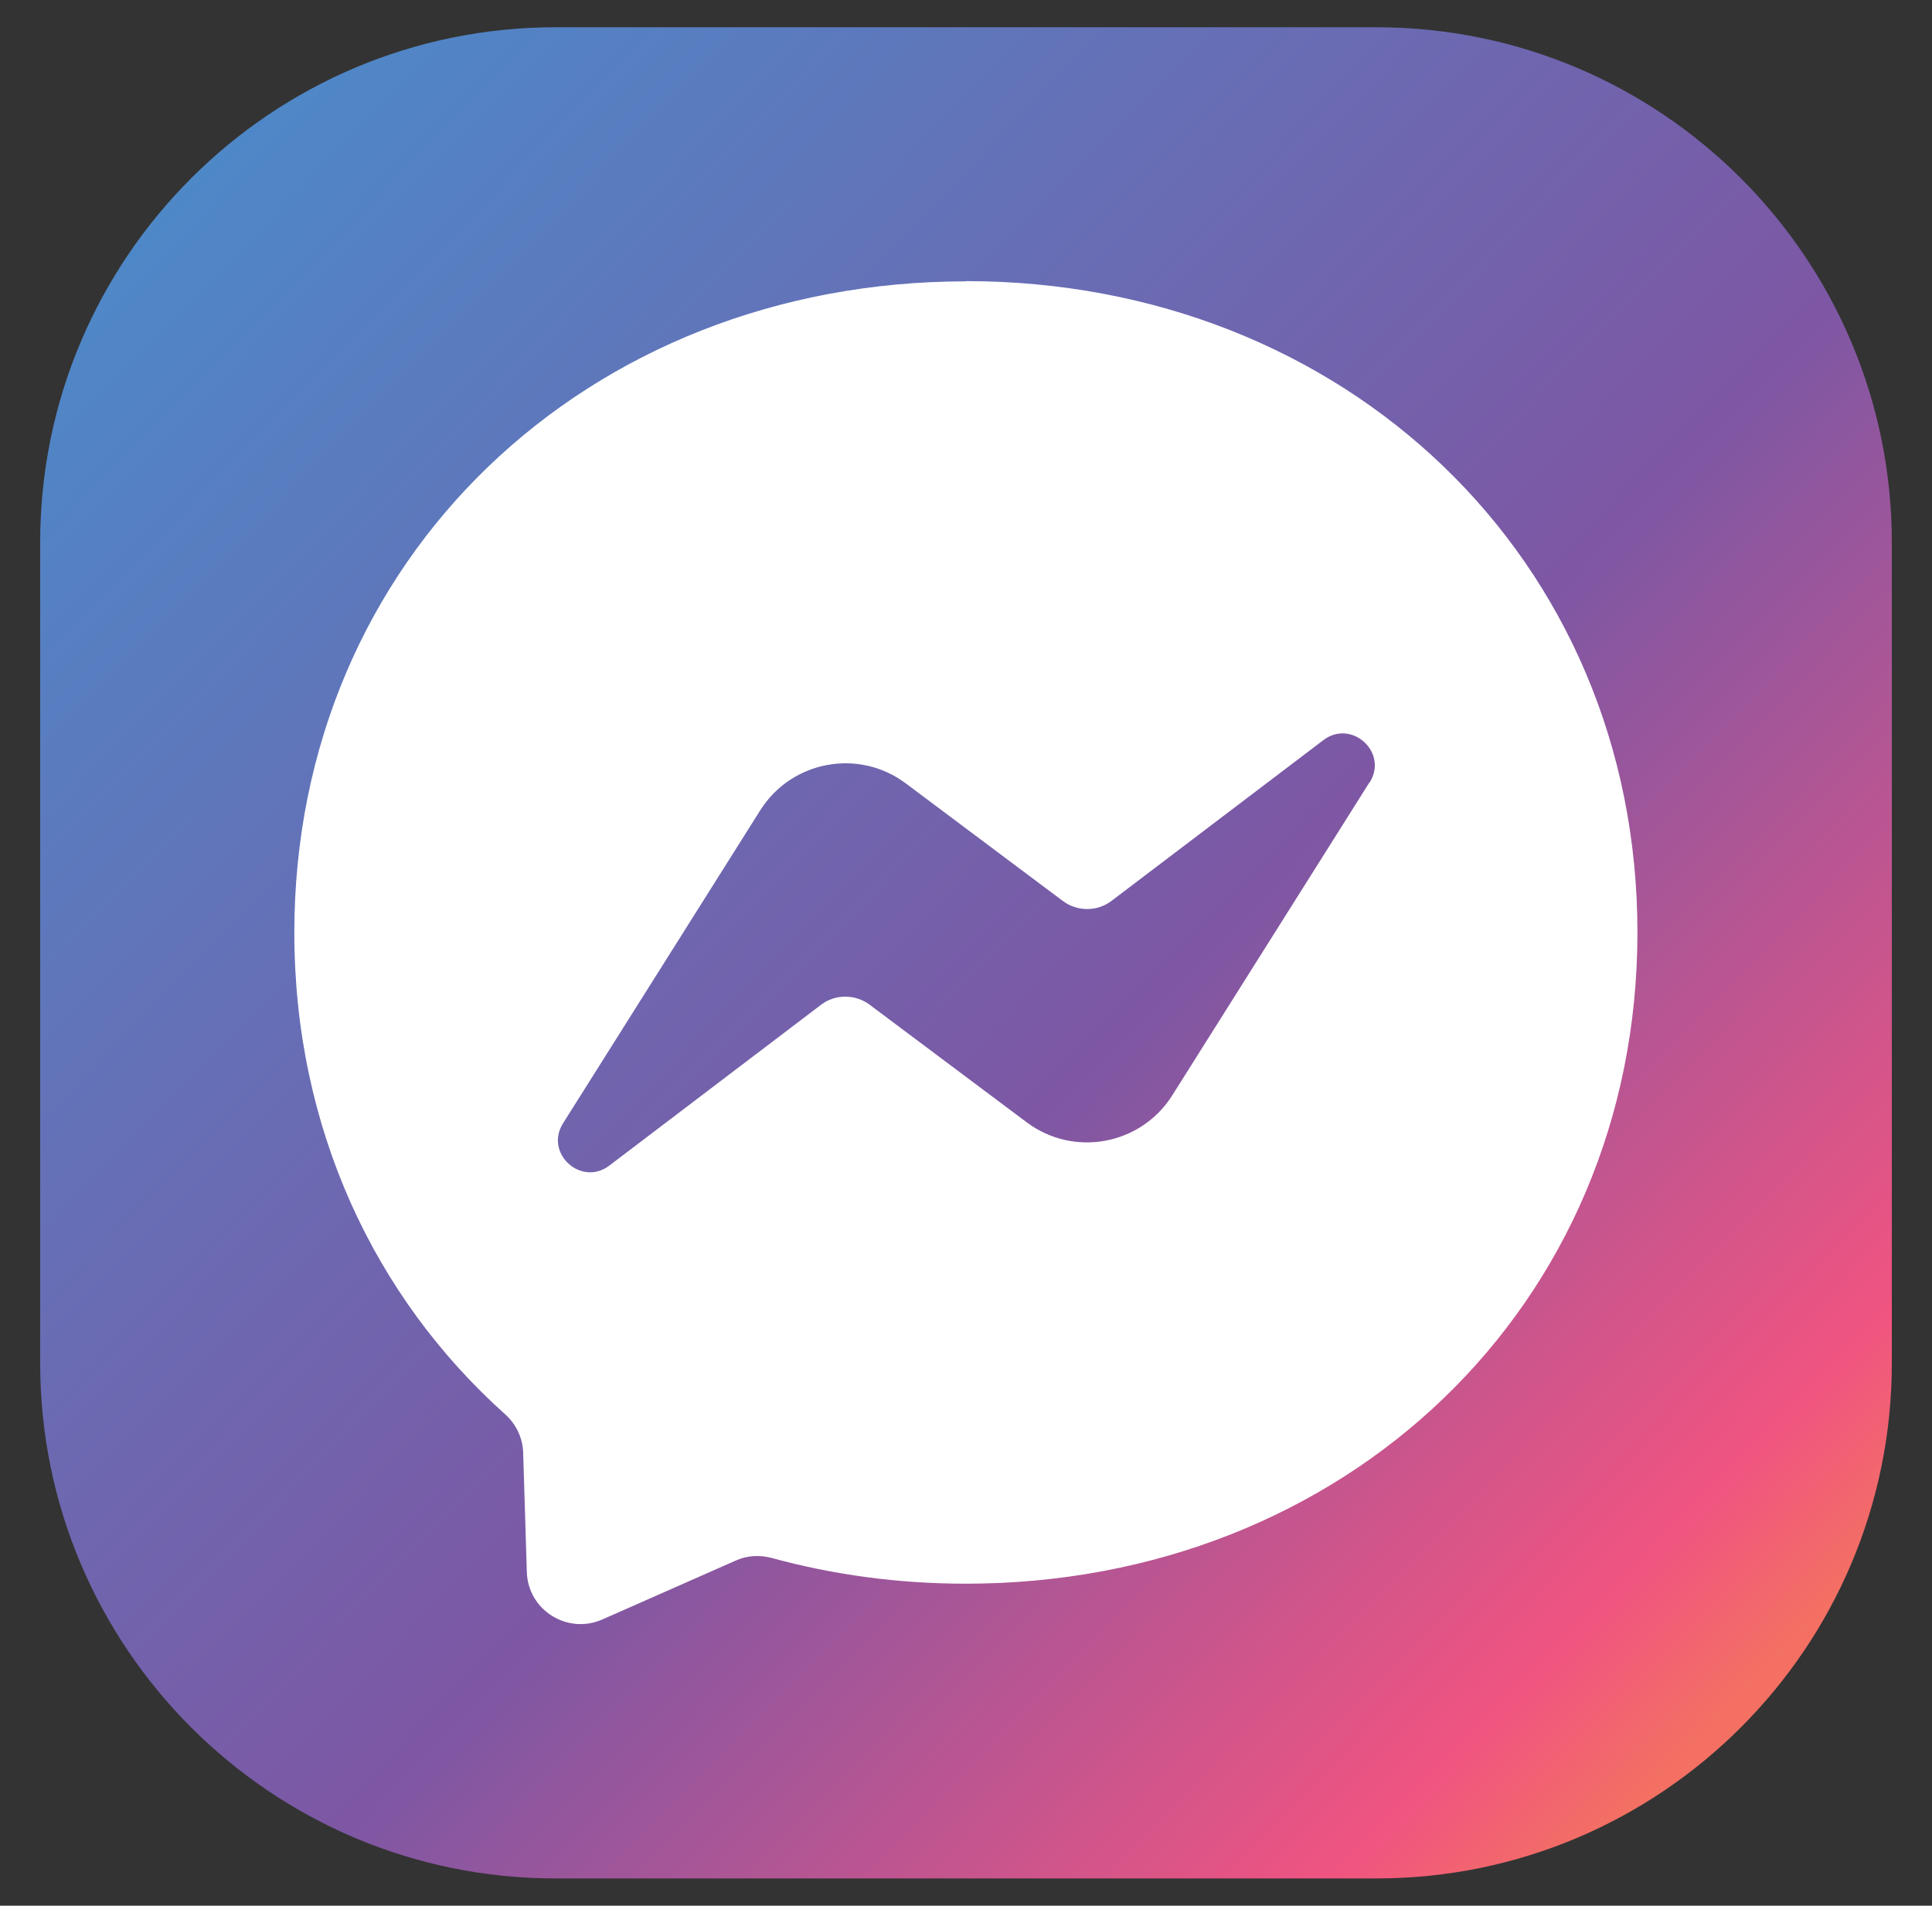<?xml version="1.0" encoding="UTF-8"?><svg id="Layer_1" xmlns="http://www.w3.org/2000/svg" xmlns:xlink="http://www.w3.org/1999/xlink" viewBox="0 0 79.36 78.3"><rect x="0" y="0" width="79.36" height="78.3" fill="#333333" stroke="none"/><defs><style>.cls-1{fill:url(#linear-gradient);}.cls-1,.cls-2{stroke-width:0px;}.cls-2{fill:#fff;fill-rule:evenodd;}</style><linearGradient id="linear-gradient" x1="2.71" y1="3.15" x2="71.25" y2="69.89" gradientUnits="userSpaceOnUse"><stop offset="0" stop-color="#488ecc"/><stop offset=".61" stop-color="#7d57a4"/><stop offset=".93" stop-color="#f05481"/><stop offset="1" stop-color="#f37063"/></linearGradient></defs><path class="cls-1" d="M22.82,1.12h33.72c11.69,0,21.17,9.49,21.17,21.17v33.72c0,11.69-9.49,21.17-21.17,21.17H22.82c-11.69,0-21.17-9.49-21.17-21.17V22.29C1.65,10.6,11.14,1.12,22.82,1.12Z"/><g id="logo"><path class="cls-2" d="M39.68,11.56c-15.54,0-27.59,11.38-27.59,26.76,0,8.04,3.3,14.99,8.66,19.79.45.4.72.97.74,1.57l.15,4.91c.05,1.57,1.67,2.58,3.1,1.95l5.48-2.42c.46-.21.98-.24,1.47-.11,2.52.69,5.19,1.06,7.98,1.06,15.54,0,27.59-11.38,27.59-26.76s-12.05-26.76-27.59-26.76ZM56.25,32.15l-8.1,12.86c-1.29,2.04-4.05,2.55-5.98,1.1l-6.45-4.83c-.59-.44-1.41-.44-1.99,0l-8.7,6.61c-1.16.88-2.68-.51-1.9-1.74l8.1-12.86c1.29-2.04,4.05-2.55,5.98-1.1l6.45,4.83c.59.44,1.41.44,1.99,0l8.71-6.61c1.16-.88,2.68.51,1.9,1.74Z"/></g></svg>